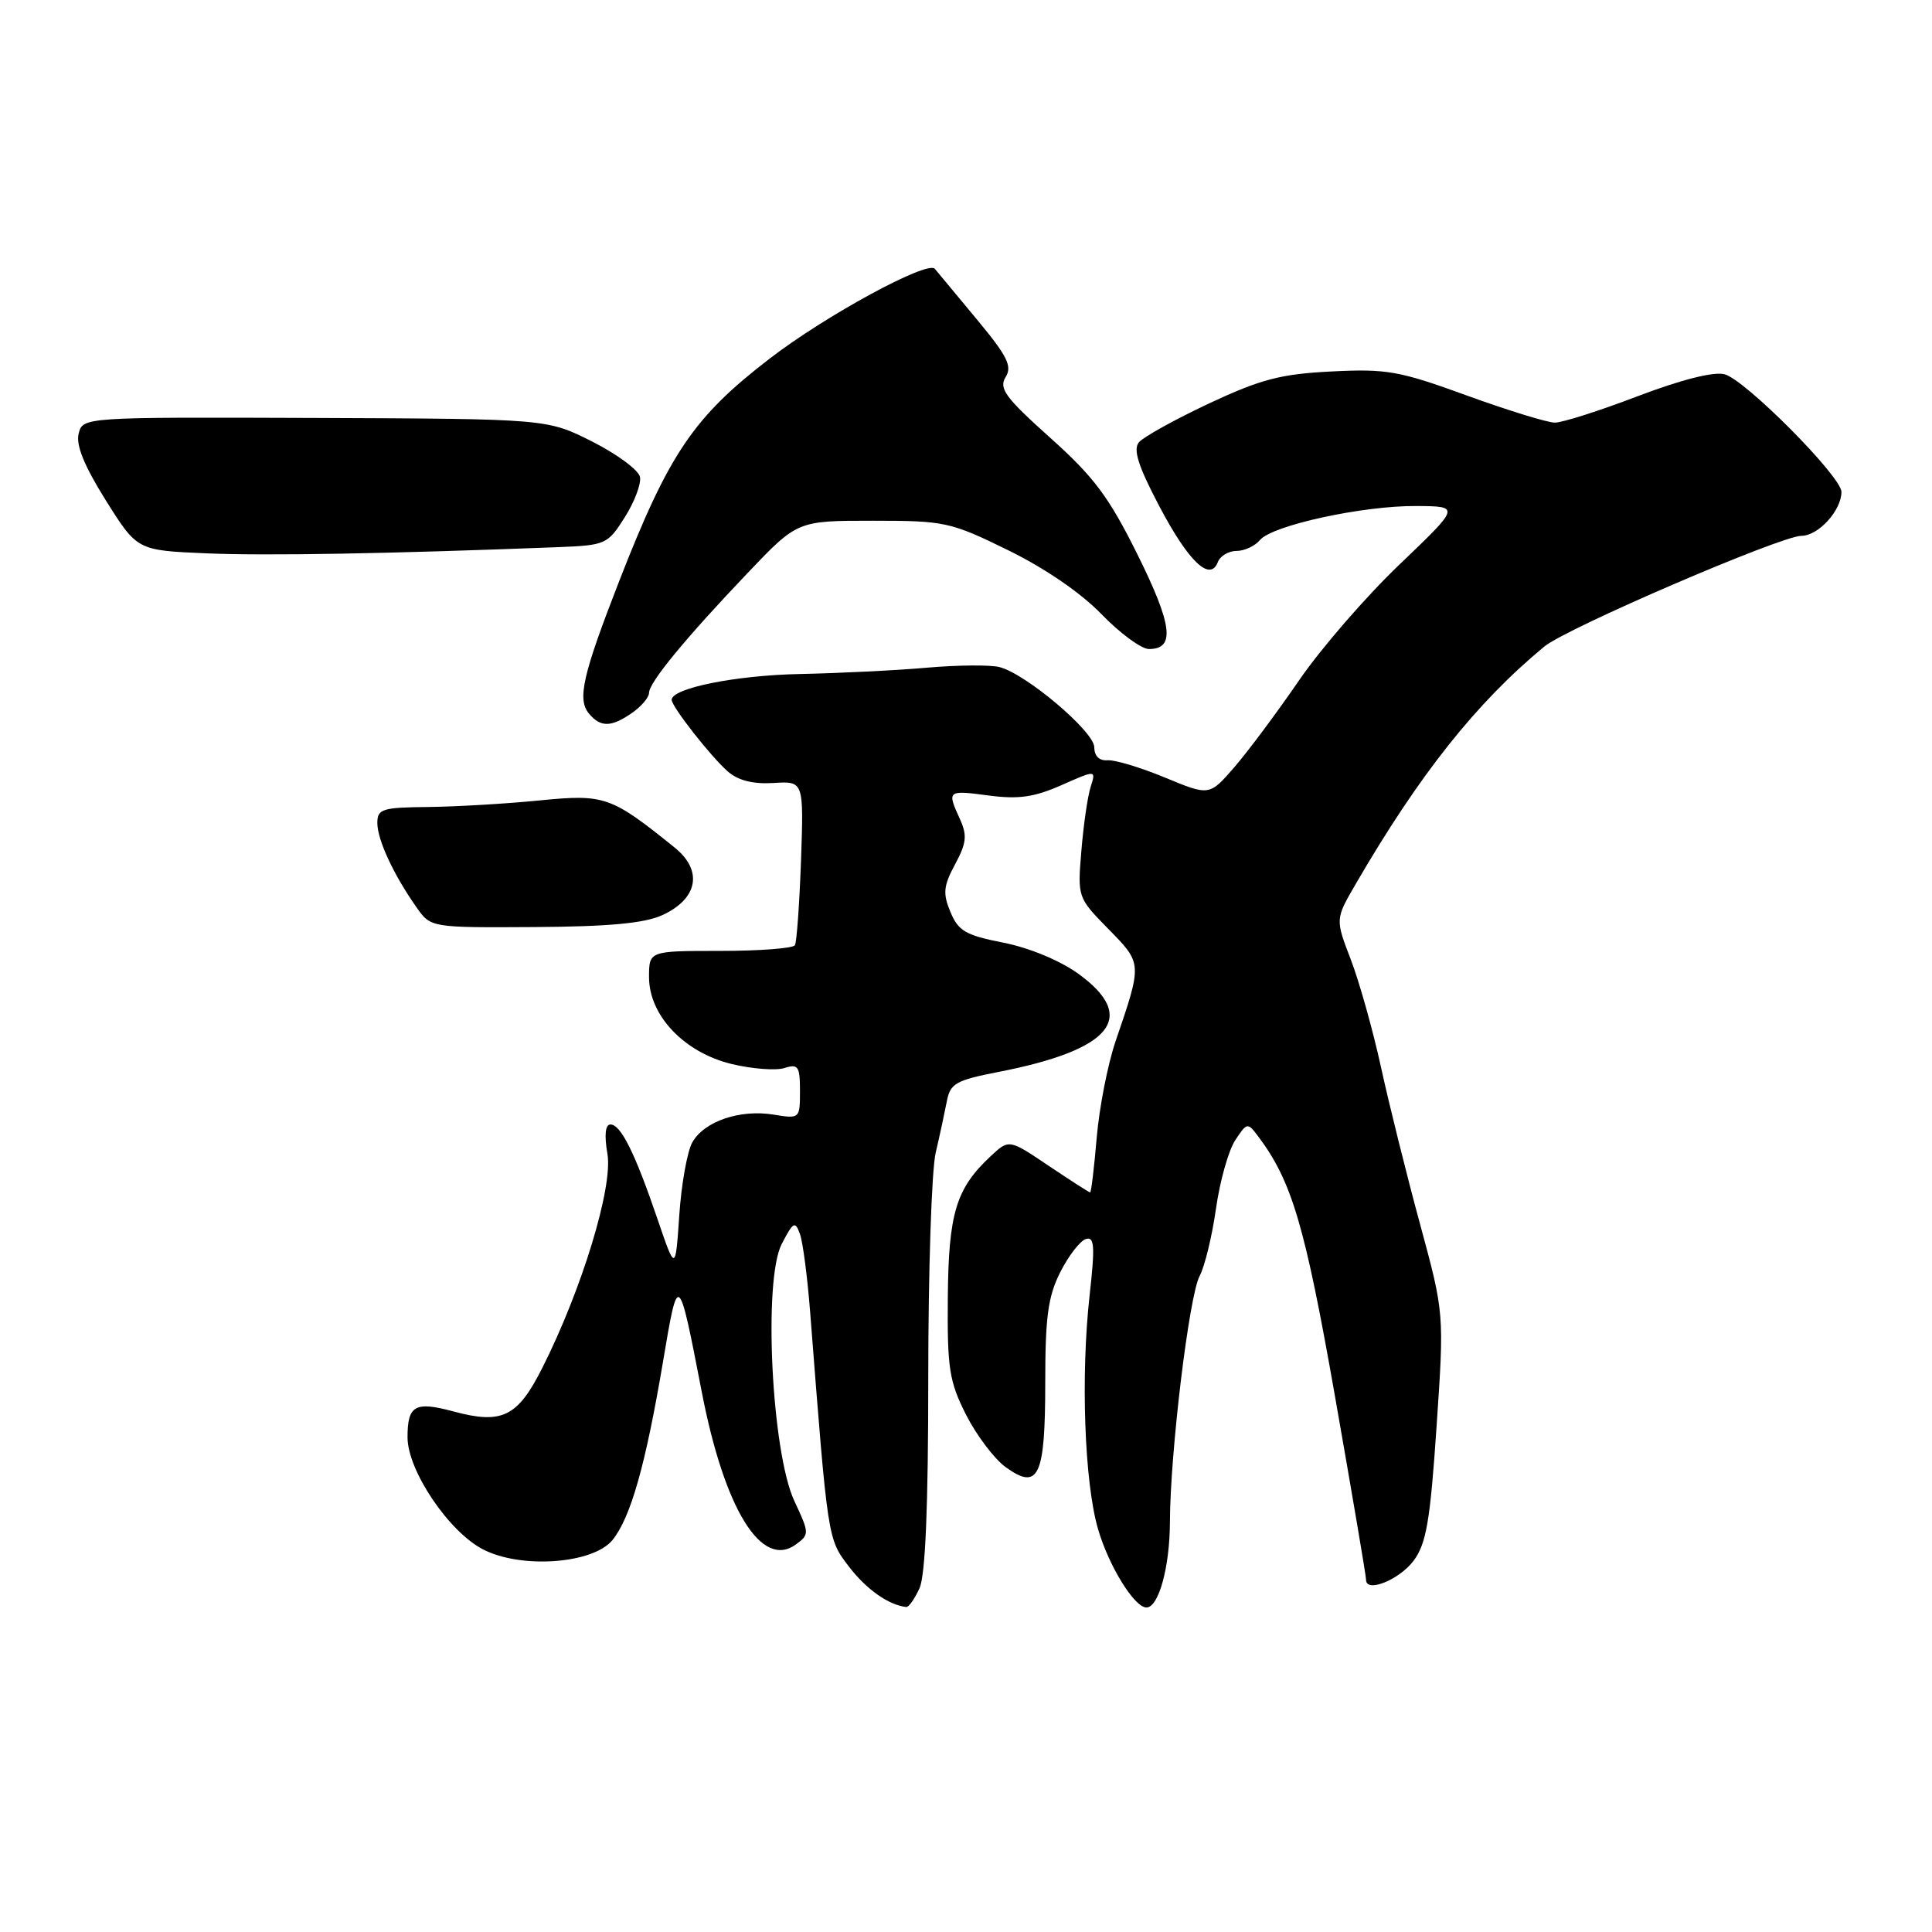 <?xml version="1.0" encoding="UTF-8" standalone="no"?>
<!DOCTYPE svg PUBLIC "-//W3C//DTD SVG 1.1//EN" "http://www.w3.org/Graphics/SVG/1.1/DTD/svg11.dtd" >
<svg xmlns="http://www.w3.org/2000/svg" xmlns:xlink="http://www.w3.org/1999/xlink" version="1.1" viewBox="0 0 256 256">
 <g >
 <path fill="currentColor"
d=" M 121.84 210.45 C 122.62 208.73 123.00 199.64 123.00 182.47 C 123.00 168.48 123.44 155.11 123.98 152.76 C 124.53 150.42 125.19 147.32 125.47 145.88 C 125.91 143.57 126.69 143.13 132.24 142.05 C 147.33 139.12 150.86 134.81 142.89 129.03 C 140.46 127.28 136.40 125.59 132.96 124.91 C 127.96 123.93 126.98 123.36 125.94 120.85 C 124.91 118.38 125.01 117.40 126.55 114.53 C 128.07 111.71 128.18 110.69 127.19 108.52 C 125.46 104.73 125.52 104.68 131.02 105.41 C 134.95 105.93 137.05 105.63 140.64 104.04 C 145.23 102.01 145.23 102.01 144.52 104.26 C 144.12 105.49 143.57 109.30 143.29 112.71 C 142.77 118.90 142.79 118.94 146.87 123.10 C 151.38 127.70 151.37 127.58 147.81 138.00 C 146.78 141.03 145.66 146.76 145.32 150.75 C 144.98 154.74 144.59 158.00 144.45 158.00 C 144.31 158.00 141.84 156.41 138.95 154.47 C 133.70 150.93 133.70 150.93 131.25 153.22 C 126.67 157.50 125.68 160.78 125.59 172.00 C 125.51 181.31 125.78 183.06 128.00 187.45 C 129.38 190.17 131.74 193.30 133.25 194.40 C 137.62 197.56 138.50 195.68 138.50 183.20 C 138.50 174.48 138.87 171.77 140.50 168.55 C 141.60 166.38 143.12 164.42 143.88 164.18 C 145.02 163.82 145.11 165.10 144.38 171.62 C 143.19 182.29 143.69 196.40 145.49 202.59 C 146.91 207.49 150.31 213.00 151.91 213.00 C 153.53 213.00 155.00 207.65 155.02 201.70 C 155.05 192.48 157.56 171.68 158.96 169.07 C 159.63 167.82 160.60 163.82 161.12 160.18 C 161.63 156.54 162.78 152.46 163.66 151.11 C 165.23 148.72 165.31 148.70 166.72 150.58 C 171.18 156.53 172.90 162.33 176.89 185.00 C 179.16 197.93 181.02 208.87 181.01 209.32 C 180.98 211.12 185.42 209.34 187.32 206.79 C 188.99 204.54 189.51 201.53 190.35 189.05 C 191.37 174.02 191.37 174.02 188.18 162.26 C 186.42 155.79 184.09 146.45 183.01 141.50 C 181.93 136.55 180.12 130.09 178.99 127.15 C 176.93 121.79 176.93 121.79 179.63 117.15 C 188.08 102.61 195.61 93.13 204.63 85.67 C 207.56 83.24 235.98 71.01 238.69 71.00 C 240.94 71.00 244.00 67.64 244.00 65.18 C 244.00 63.14 231.21 50.27 228.50 49.59 C 227.04 49.22 222.73 50.32 217.00 52.50 C 211.95 54.43 207.02 56.00 206.03 56.00 C 205.05 56.00 199.80 54.38 194.37 52.41 C 185.43 49.15 183.74 48.85 176.45 49.22 C 169.69 49.56 167.08 50.24 160.18 53.47 C 155.67 55.59 151.49 57.91 150.91 58.61 C 150.12 59.56 150.82 61.76 153.57 66.99 C 157.46 74.40 160.34 77.16 161.37 74.48 C 161.68 73.67 162.80 73.00 163.85 73.00 C 164.90 73.00 166.29 72.35 166.95 71.56 C 168.57 69.61 180.60 66.99 187.70 67.05 C 193.50 67.09 193.50 67.09 185.44 74.80 C 181.01 79.03 175.02 85.94 172.14 90.14 C 169.26 94.34 165.41 99.51 163.58 101.63 C 160.25 105.47 160.25 105.47 154.39 103.04 C 151.16 101.70 147.73 100.67 146.76 100.74 C 145.67 100.83 145.00 100.18 145.00 99.02 C 145.00 96.94 135.93 89.27 132.43 88.39 C 131.20 88.08 126.88 88.12 122.84 88.47 C 118.80 88.83 111.22 89.20 106.00 89.31 C 97.48 89.48 89.00 91.19 89.00 92.73 C 89.00 93.64 94.24 100.32 96.47 102.25 C 97.83 103.43 99.83 103.92 102.50 103.75 C 106.50 103.50 106.50 103.50 106.14 114.00 C 105.93 119.78 105.57 124.84 105.33 125.25 C 105.08 125.66 100.63 126.00 95.44 126.00 C 86.00 126.00 86.00 126.00 86.00 129.47 C 86.00 134.57 90.68 139.48 96.96 140.99 C 99.67 141.64 102.81 141.88 103.94 141.52 C 105.77 140.94 106.00 141.29 106.00 144.56 C 106.00 148.24 105.98 148.26 102.48 147.69 C 98.03 146.97 93.32 148.58 91.74 151.36 C 91.07 152.53 90.29 156.88 90.01 161.00 C 89.50 168.50 89.50 168.50 87.11 161.50 C 84.14 152.78 82.26 149.00 80.89 149.00 C 80.20 149.00 80.06 150.40 80.49 152.92 C 81.23 157.30 77.12 170.81 71.87 181.23 C 68.59 187.75 66.54 188.76 60.11 187.03 C 54.99 185.65 54.00 186.20 54.00 190.45 C 54.00 194.85 59.46 202.96 64.00 205.30 C 69.07 207.92 78.59 207.22 81.16 204.06 C 83.57 201.08 85.54 194.12 87.84 180.50 C 89.88 168.39 89.88 168.40 93.00 184.50 C 96.01 200.03 100.93 207.97 105.47 204.64 C 107.26 203.33 107.26 203.16 105.26 198.90 C 102.24 192.45 101.11 169.61 103.58 164.84 C 105.11 161.88 105.36 161.75 106.00 163.52 C 106.39 164.61 107.00 169.32 107.36 174.00 C 109.71 204.19 109.65 203.86 112.50 207.60 C 114.81 210.61 117.75 212.68 120.09 212.94 C 120.41 212.97 121.20 211.85 121.84 210.45 Z  M 87.76 121.26 C 92.49 119.09 93.17 115.35 89.40 112.31 C 80.95 105.50 80.13 105.21 71.50 106.06 C 67.10 106.50 60.46 106.89 56.75 106.93 C 50.64 106.99 50.00 107.19 50.00 109.05 C 50.00 111.27 52.15 115.91 55.18 120.21 C 57.08 122.92 57.08 122.92 70.79 122.84 C 80.70 122.78 85.40 122.34 87.76 121.26 Z  M 83.78 94.44 C 85.00 93.59 86.00 92.40 86.00 91.81 C 86.00 90.44 90.79 84.61 99.08 75.91 C 105.66 69.00 105.66 69.00 115.63 69.00 C 125.19 69.00 125.94 69.16 133.55 72.89 C 138.42 75.27 143.23 78.56 145.96 81.39 C 148.41 83.92 151.24 86.00 152.24 86.00 C 155.75 86.00 155.36 82.83 150.73 73.49 C 146.92 65.82 144.95 63.19 139.14 57.99 C 133.21 52.68 132.32 51.46 133.25 49.97 C 134.15 48.53 133.49 47.20 129.47 42.36 C 126.79 39.14 124.27 36.11 123.87 35.62 C 122.91 34.47 109.39 41.81 101.98 47.52 C 91.89 55.28 88.64 60.09 82.05 76.99 C 77.21 89.42 76.47 92.65 78.03 94.54 C 79.58 96.41 81.01 96.38 83.78 94.44 Z  M 73.97 72.50 C 80.24 72.25 80.52 72.13 82.78 68.55 C 84.07 66.52 84.98 64.11 84.80 63.20 C 84.62 62.29 81.79 60.19 78.49 58.52 C 72.50 55.50 72.50 55.50 41.74 55.38 C 10.97 55.27 10.97 55.27 10.42 57.47 C 10.04 58.98 11.17 61.75 14.02 66.30 C 18.18 72.93 18.18 72.93 27.34 73.32 C 35.32 73.66 51.47 73.37 73.97 72.50 Z "/>
</g>
</svg>